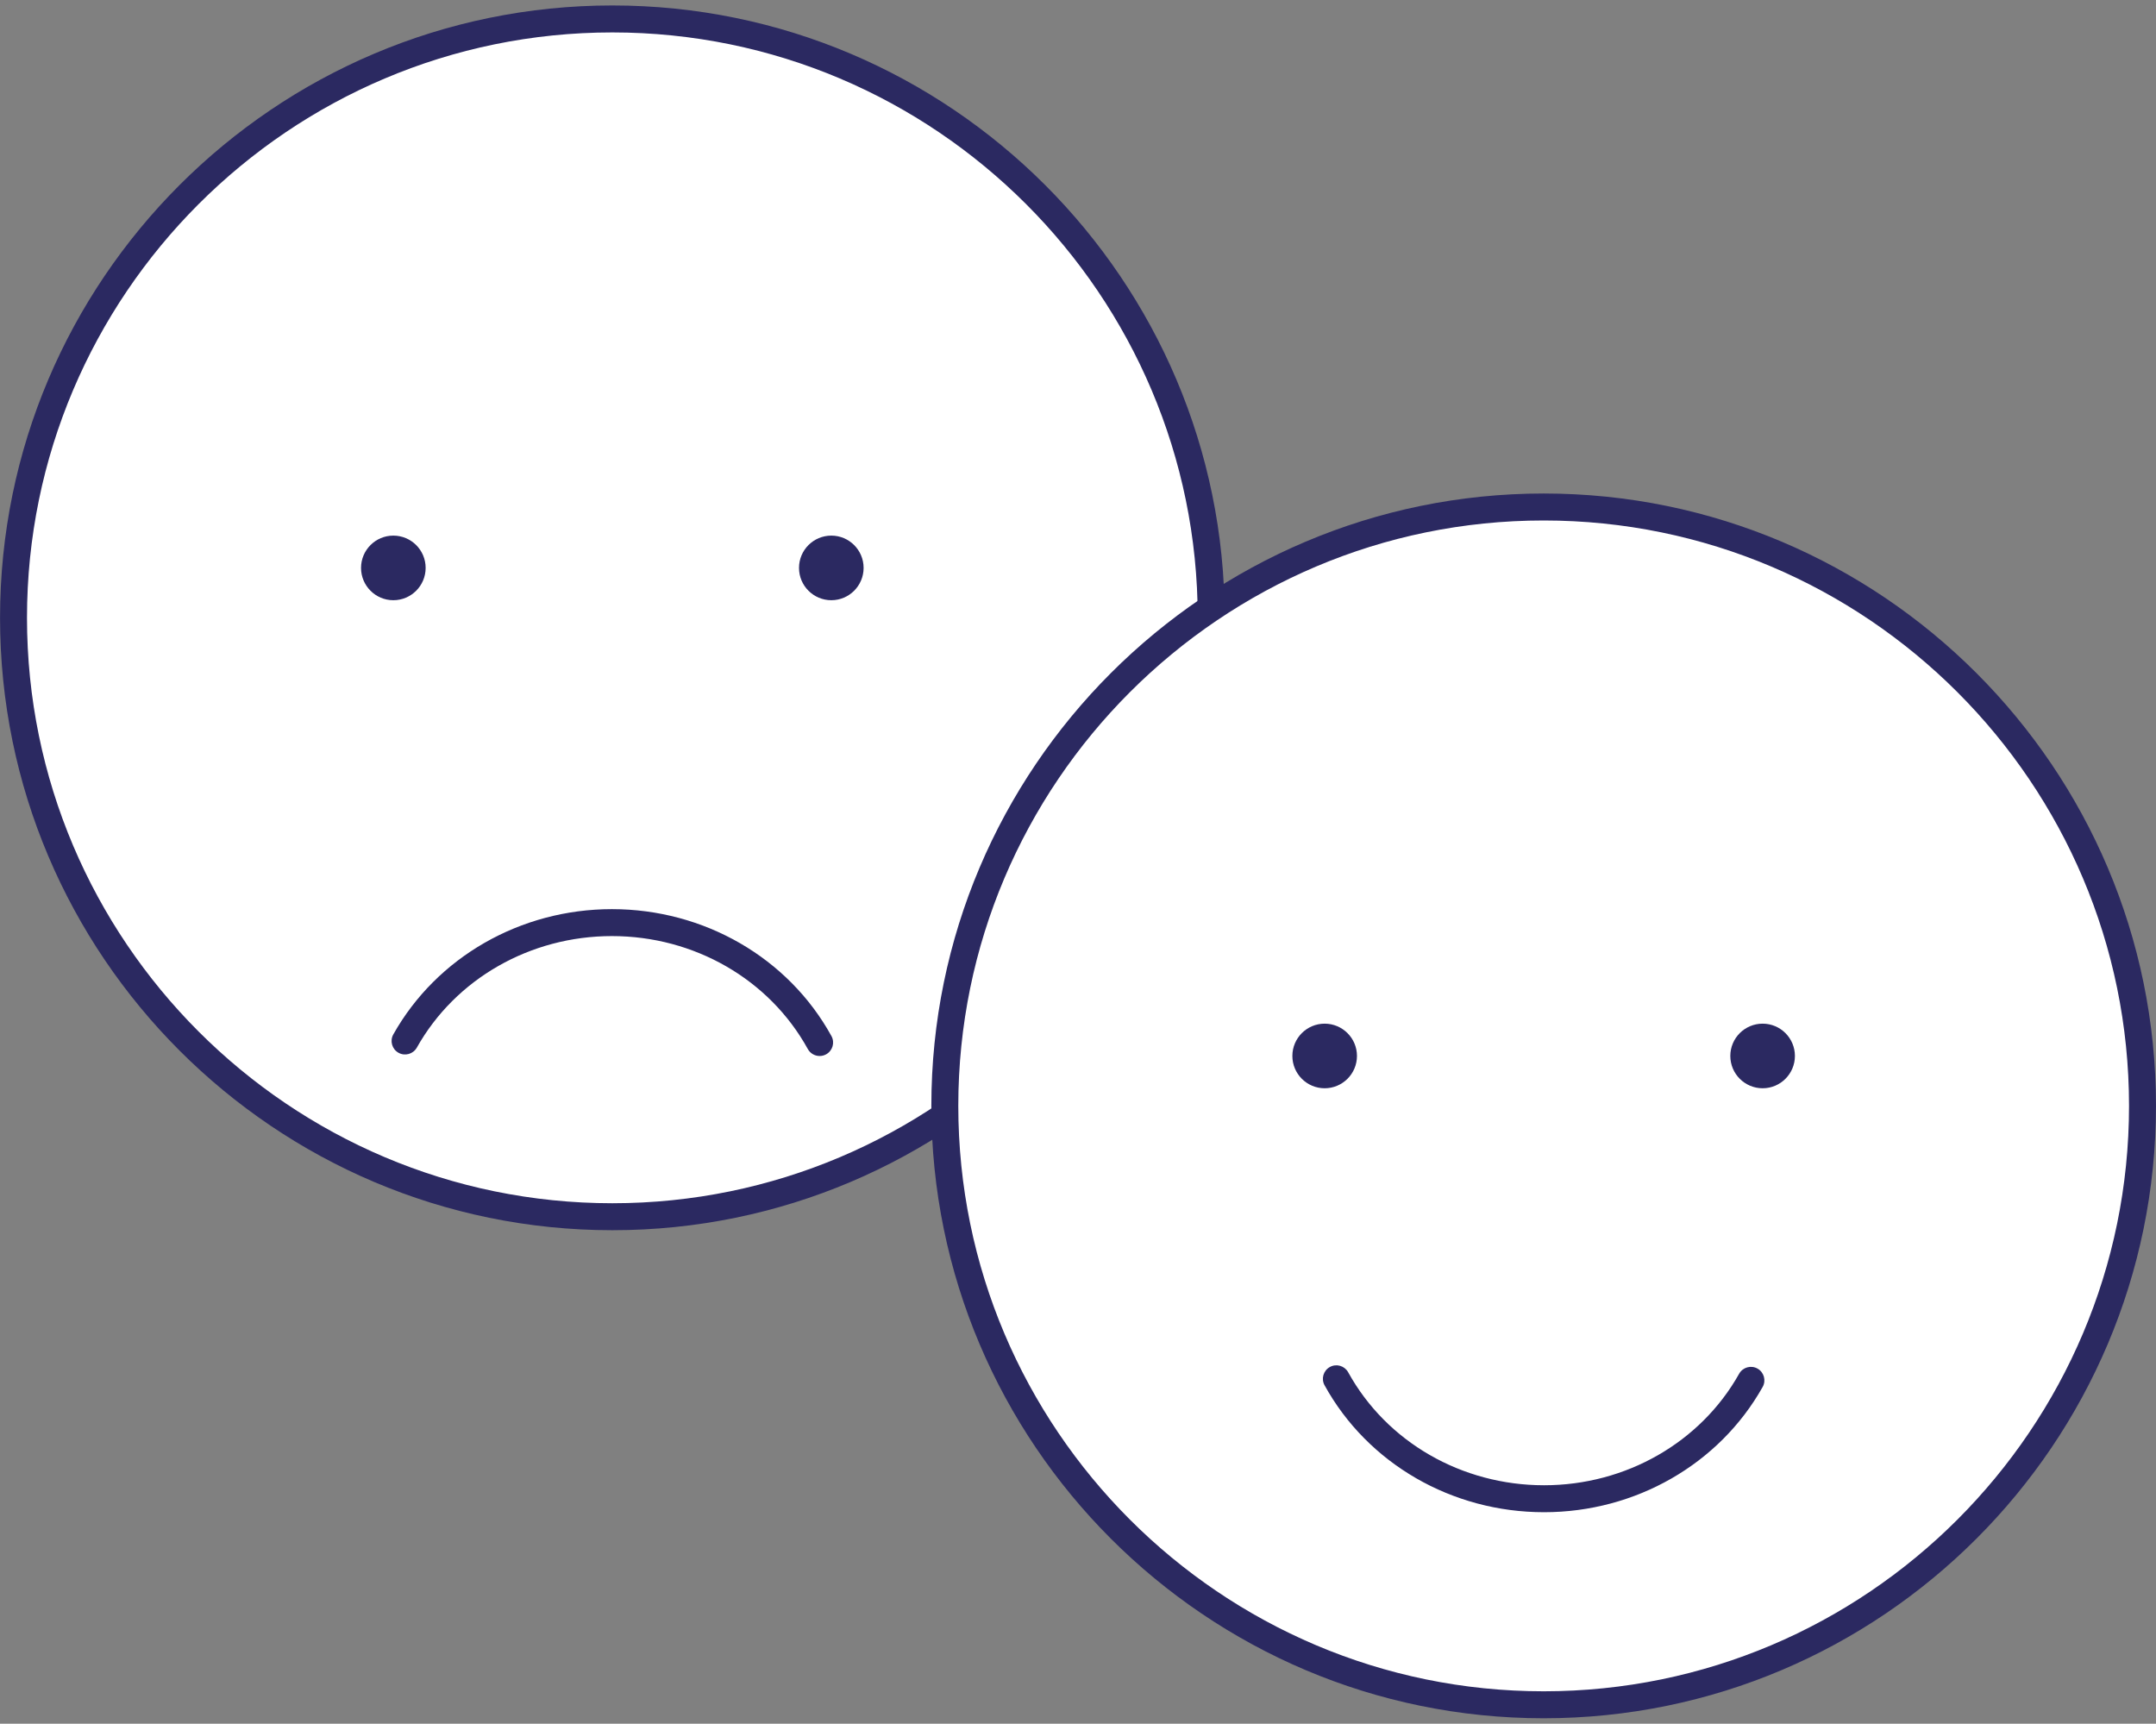 <?xml version="1.0" encoding="utf-8"?>
<!-- Generator: Adobe Illustrator 26.2.1, SVG Export Plug-In . SVG Version: 6.00 Build 0)  -->
<svg version="1.1" id="Ebene_1" xmlns="http://www.w3.org/2000/svg" xmlns:xlink="http://www.w3.org/1999/xlink" x="0px" y="0px"
	 viewBox="0 0 1000 799.46" style="enable-background:new 0 0 1000 799.46;" xml:space="preserve">
<rect x="0" y="0" width="1000" height="799.46" fill="#808080" stroke="none"/>
<style type="text/css">
	.st0{fill:#A2B9E1;}
	.st1{fill:#6796CF;}
	.st2{clip-path:url(#SVGID_00000147917157328510511310000006279474620932481187_);}
	.st3{fill:#2B2961;}
	.st4{fill:#FFFFFF;}
	.st5{clip-path:url(#SVGID_00000044899291677793321270000004050736396170987704_);}
	.st6{clip-path:url(#SVGID_00000011723378157095677400000015963198390194669446_);}
	.st7{clip-path:url(#SVGID_00000114773925054267057340000016879973545845716611_);}
	.st8{clip-path:url(#SVGID_00000180335061900911557950000006301970734740910527_);}
	.st9{clip-path:url(#SVGID_00000074423458888747805250000005549863180597897661_);}
	.st10{opacity:0.52;clip-path:url(#SVGID_00000060003979304951232160000005642185943813751476_);}
	.st11{clip-path:url(#SVGID_00000024696536026537704300000018160313875382559409_);}
	.st12{clip-path:url(#SVGID_00000098221669070023920160000015118982542946571138_);}
	.st13{clip-path:url(#SVGID_00000009580915847428782720000006433383101893577878_);}
	.st14{clip-path:url(#SVGID_00000053531460125577495770000008710282902560335023_);}
	.st15{clip-path:url(#SVGID_00000106853820903919549270000011143695784540789140_);}
	.st16{clip-path:url(#SVGID_00000068678164063218151540000015914743343269221291_);}
	.st17{clip-path:url(#SVGID_00000157275780666130317640000013908748568948091791_);}
	.st18{clip-path:url(#SVGID_00000133497025258006156860000006244943164167674770_);}
	.st19{clip-path:url(#SVGID_00000145777976002159453900000011344159805227507074_);}
	.st20{clip-path:url(#SVGID_00000057851916773810841300000000685788824840942230_);}
	.st21{clip-path:url(#SVGID_00000127732083416591627640000000062477483881324984_);}
	.st22{clip-path:url(#SVGID_00000172405752813062621220000016790989120669679032_);}
	.st23{fill:none;stroke:#2B2961;stroke-width:0.374;stroke-linejoin:round;stroke-miterlimit:10;}
	.st24{fill:none;stroke:#2B2961;stroke-width:0.4;stroke-miterlimit:10;}
	.st25{clip-path:url(#SVGID_00000028296070977653681030000006246517920464164777_);}
	.st26{clip-path:url(#SVGID_00000021817754004229375330000014907361707221515396_);}
	.st27{clip-path:url(#SVGID_00000039098955784546825050000006144455253578948244_);}
	.st28{clip-path:url(#SVGID_00000064356356595125886680000010130488876570674603_);}
	.st29{clip-path:url(#SVGID_00000067928756430210656070000006296933922226357134_);}
	.st30{clip-path:url(#SVGID_00000181805031838488881390000017241299448249629824_);}
	.st31{clip-path:url(#SVGID_00000026132145105039355100000013866837266330815663_);}
	.st32{clip-path:url(#SVGID_00000054963831035296688550000015075466866072577418_);}
	.st33{clip-path:url(#SVGID_00000181055157900350691140000012930910743366532756_);}
	.st34{clip-path:url(#SVGID_00000093883991597734066630000003791169867147986320_);}
	.st35{clip-path:url(#SVGID_00000137829916908009466860000010879331121915861948_);}
	.st36{clip-path:url(#SVGID_00000021086754941648979960000005211425078191231140_);}
	.st37{clip-path:url(#SVGID_00000049930443241548617870000006964965759150722225_);}
	.st38{clip-path:url(#SVGID_00000175294945832894278740000004268108113433711800_);}
	.st39{clip-path:url(#SVGID_00000054255216430942872440000009536068995524474551_);}
	.st40{clip-path:url(#SVGID_00000029026621328441406450000005671485494591780012_);}
	.st41{clip-path:url(#SVGID_00000106837809246206779230000016621541185523662522_);}
	.st42{clip-path:url(#SVGID_00000161597989804319070070000005830641265458167713_);}
	.st43{clip-path:url(#SVGID_00000016790581670984561560000010766212150997764027_);}
	.st44{clip-path:url(#SVGID_00000039840744213618447990000010979415271156561281_);}
	.st45{clip-path:url(#SVGID_00000017491106721707718550000012394667783918716034_);}
	.st46{clip-path:url(#SVGID_00000017508249030876480830000004904302323087659190_);}
	.st47{clip-path:url(#SVGID_00000109013923461438542080000007610994685151704216_);}
	.st48{clip-path:url(#SVGID_00000016051215481516286450000003729064122691421351_);}
	.st49{clip-path:url(#SVGID_00000015338048047503546440000000818009154364069019_);}
	.st50{clip-path:url(#SVGID_00000124866484832391442510000014528382252991766689_);}
	.st51{clip-path:url(#SVGID_00000169531348245394958270000001059776014568631719_);}
	.st52{clip-path:url(#SVGID_00000080189851337793556500000014558722765910079387_);}
	.st53{clip-path:url(#SVGID_00000134221985288494769650000013055793167645134469_);}
	.st54{clip-path:url(#SVGID_00000154406059189139471760000012921032102152118683_);}
	.st55{clip-path:url(#SVGID_00000101072046366182534880000010247993423222553523_);}
	.st56{clip-path:url(#SVGID_00000137838713365892003850000007203767901160523648_);}
	.st57{clip-path:url(#SVGID_00000063592167205829605900000013869788246368456097_);}
	.st58{clip-path:url(#SVGID_00000083063614011739430920000011395190665266456511_);}
	.st59{clip-path:url(#SVGID_00000092431713797712093370000009268485776643574701_);}
	.st60{clip-path:url(#SVGID_00000065056196194940932410000013794669653001165488_);}
	.st61{clip-path:url(#SVGID_00000158000956036536279100000005472814577322574987_);}
	.st62{fill:#9AB4DE;}
	.st63{clip-path:url(#SVGID_00000124122366137505707260000003704341272623207042_);}
	.st64{clip-path:url(#SVGID_00000103952149542266264700000011728262030658603196_);}
	.st65{clip-path:url(#SVGID_00000085221683102445040340000015810355361711911343_);}
	.st66{fill:#B9C9E9;}
	.st67{clip-path:url(#SVGID_00000134968959221840725150000008934803518727225748_);}
	.st68{clip-path:url(#SVGID_00000006693310981892269260000006938580235743955125_);}
	.st69{clip-path:url(#SVGID_00000125572609118831263620000012758090130433113767_);}
	.st70{clip-path:url(#SVGID_00000096050550809454714320000004411832753043996322_);}
	.st71{clip-path:url(#SVGID_00000014627785373772283210000002852261516071969189_);}
	.st72{clip-path:url(#SVGID_00000056419653082871166110000017592904649419934851_);}
	.st73{clip-path:url(#SVGID_00000137091660477132680040000000427356007253730718_);}
	.st74{clip-path:url(#SVGID_00000008867912577585762920000003717085303644734102_);}
	.st75{clip-path:url(#SVGID_00000057850435127641140800000009974189614124674230_);}
	.st76{clip-path:url(#SVGID_00000099621075341509437040000017695279245768644254_);}
	.st77{clip-path:url(#SVGID_00000022558278709676943910000002815282387389025712_);}
	.st78{clip-path:url(#SVGID_00000103230994141358336950000008841716370155934386_);}
	.st79{clip-path:url(#SVGID_00000053508903263308795830000011960990097466820224_);}
	.st80{clip-path:url(#SVGID_00000008845715035606009440000016847657613426072234_);}
	.st81{clip-path:url(#SVGID_00000181784782144308606180000002806722024318202535_);}
	.st82{clip-path:url(#SVGID_00000021084148006916247030000010816393457567275446_);}
	.st83{clip-path:url(#SVGID_00000082351386829838076690000006521344862801239725_);}
	.st84{clip-path:url(#SVGID_00000181053084625743276100000014077694809993477519_);}
	.st85{clip-path:url(#SVGID_00000083809183159459772280000000146839012492859829_);}
	.st86{clip-path:url(#SVGID_00000171692193113165651550000016616931072935081357_);}
	.st87{clip-path:url(#SVGID_00000146458835788859531070000007046284729335426957_);}
	.st88{clip-path:url(#SVGID_00000090286901128799278280000017772732810202602117_);}
	.st89{clip-path:url(#SVGID_00000096744776451218783980000005528850760113162661_);}
	.st90{clip-path:url(#SVGID_00000016783170446762344780000012972234263604861825_);}
	.st91{clip-path:url(#SVGID_00000051353232617718508090000014119908387833038989_);}
	.st92{clip-path:url(#SVGID_00000111912509908576045330000016082983514268963764_);}
	.st93{clip-path:url(#SVGID_00000152982883560079906160000006693618041094777535_);}
	.st94{clip-path:url(#SVGID_00000034056057986184631540000010108790654782269828_);}
	.st95{clip-path:url(#SVGID_00000063620661561960766060000006314153123267461779_);}
	.st96{clip-path:url(#SVGID_00000091708689282867101230000011971771383622013338_);}
	.st97{clip-path:url(#SVGID_00000115481839961201379890000017660019430293611935_);}
	.st98{clip-path:url(#SVGID_00000002377348109621389940000011948700210700212154_);}
	.st99{clip-path:url(#SVGID_00000120547509200750029810000000433381570275728269_);}
	.st100{clip-path:url(#SVGID_00000181046137665006636140000004729784352926983340_);}
	.st101{clip-path:url(#SVGID_00000000932714718358703400000005782805769161651127_);}
	.st102{clip-path:url(#SVGID_00000023986836166064493870000017246977000071936164_);}
	.st103{clip-path:url(#SVGID_00000124137562738972505020000017929663947554156689_);}
	.st104{clip-path:url(#SVGID_00000001632360224535955820000009113002487067760817_);}
	.st105{clip-path:url(#SVGID_00000175285612681874554910000016979308216553951108_);}
	.st106{clip-path:url(#SVGID_00000122722809226227582040000008283450298589498558_);}
	.st107{clip-path:url(#SVGID_00000008837718803527680550000010148082689957314448_);}
	.st108{clip-path:url(#SVGID_00000182492914683918572640000011507395447635664259_);}
	.st109{clip-path:url(#SVGID_00000080917410993191653810000014763975972474955700_);}
	.st110{clip-path:url(#SVGID_00000032649239431608112250000015366125510578873788_);}
	.st111{clip-path:url(#SVGID_00000133516233875632940510000014949571652407743913_);}
	.st112{clip-path:url(#SVGID_00000139283818429557433910000014613873507001435013_);}
	.st113{clip-path:url(#SVGID_00000045617365513619015200000010417775033916198541_);}
	.st114{clip-path:url(#SVGID_00000082367983484295546880000004922166219473951878_);}
	.st115{clip-path:url(#SVGID_00000109713398713634182340000008635539399447264132_);}
	.st116{clip-path:url(#SVGID_00000119098941653317691310000013808756247182557585_);}
	.st117{clip-path:url(#SVGID_00000026845760718518358860000015613875509322088590_);}
	.st118{clip-path:url(#SVGID_00000134945606773209543820000015701067679324545948_);}
	.st119{clip-path:url(#SVGID_00000128442680083585157150000012786520998316322979_);}
	.st120{clip-path:url(#SVGID_00000170968555668780938380000007544378521496276140_);}
	.st121{clip-path:url(#SVGID_00000114764221894181449940000000777002691509501577_);}
	.st122{clip-path:url(#SVGID_00000169517294640385794910000002012945296601891745_);}
	.st123{clip-path:url(#SVGID_00000098205623688630718330000012598059620132849040_);}
	.st124{clip-path:url(#SVGID_00000139261451330575702220000016006842267767831988_);}
	.st125{clip-path:url(#SVGID_00000154391652544352036600000014291812806138272914_);}
	.st126{clip-path:url(#SVGID_00000031927780900926018040000008663433987529957012_);}
	.st127{clip-path:url(#SVGID_00000023254879971840378240000000773783868758545329_);}
	.st128{clip-path:url(#SVGID_00000044140193356469075860000016564085769525632142_);}
	.st129{clip-path:url(#SVGID_00000075143911092873084670000011691346168607752080_);}
	.st130{clip-path:url(#SVGID_00000005261078980412124870000018291416159685583771_);}
	.st131{clip-path:url(#SVGID_00000145040437852050017530000011104569888659739070_);}
	.st132{clip-path:url(#SVGID_00000036235955494856273140000008983439256649011889_);}
	.st133{clip-path:url(#SVGID_00000084498962289000353550000013800304314256357024_);}
	.st134{clip-path:url(#SVGID_00000048487178616511635340000005975309316332246194_);}
	.st135{clip-path:url(#SVGID_00000075852144728898631820000014570219289846302365_);}
	.st136{clip-path:url(#SVGID_00000176001232514266019110000010770939553535935422_);}
	.st137{clip-path:url(#SVGID_00000041999309446256846800000012514812297091783855_);}
	.st138{clip-path:url(#SVGID_00000004544197036975169730000016458562571711356313_);}
	.st139{clip-path:url(#SVGID_00000102521045743678995670000002315043381436142476_);}
	.st140{clip-path:url(#SVGID_00000075147201752825525550000007569851191060343948_);}
	.st141{clip-path:url(#SVGID_00000119086516751120377580000012541057034856829589_);}
	.st142{clip-path:url(#SVGID_00000004529182036148061500000012497797498542327218_);}
	.st143{clip-path:url(#SVGID_00000059292209327403766260000011404940143766357439_);}
	.st144{clip-path:url(#SVGID_00000124846320746854123370000006877190089844618638_);}
	.st145{clip-path:url(#SVGID_00000155856041242494052010000000915494502453327015_);}
	.st146{clip-path:url(#SVGID_00000003808510059343569450000015567694107104532924_);}
	.st147{clip-path:url(#SVGID_00000170264609446749156760000001643027079117057713_);}
	.st148{clip-path:url(#SVGID_00000095334127375486891570000009355410882227949962_);}
	.st149{clip-path:url(#SVGID_00000083088641296160632960000013767701354995078044_);}
	.st150{clip-path:url(#SVGID_00000117665240833343971340000004113693030559023540_);}
	.st151{clip-path:url(#SVGID_00000106132745549197205100000000266233249737618593_);}
	.st152{clip-path:url(#SVGID_00000145771492200222692350000010545739341854416293_);}
	.st153{clip-path:url(#SVGID_00000024716254910120661510000006392254366802152609_);}
	.st154{clip-path:url(#SVGID_00000072984522573955825440000001684476338601007241_);}
	.st155{clip-path:url(#SVGID_00000013912811543936143210000006622107411616638100_);}
	.st156{clip-path:url(#SVGID_00000025431871859355075180000001924301945593712562_);}
	.st157{clip-path:url(#SVGID_00000170983869575783604830000000417485048018781626_);}
	.st158{clip-path:url(#SVGID_00000125566233523563310990000006391219152062017669_);}
	.st159{clip-path:url(#SVGID_00000050621058911545601360000011263276325187385782_);}
	.st160{clip-path:url(#SVGID_00000121958033947173493290000011445817431789844921_);}
	.st161{clip-path:url(#SVGID_00000009590745536421076860000001997147494695512203_);}
	.st162{clip-path:url(#SVGID_00000033327364379397836140000003828971756583573176_);}
	.st163{clip-path:url(#SVGID_00000154425263063124519810000016736524702630712214_);}
	.st164{clip-path:url(#SVGID_00000144302369194825738990000009952594776895066289_);}
	.st165{clip-path:url(#SVGID_00000169556337419009112020000001981618827845995669_);}
	.st166{clip-path:url(#SVGID_00000102536684432393256810000014504625442077485476_);}
	.st167{clip-path:url(#SVGID_00000063633634168557756330000004843370333029354404_);}
	.st168{clip-path:url(#SVGID_00000095311067339181733890000018389234185879860890_);}
	.st169{clip-path:url(#SVGID_00000041294332821123764910000002928981842794336426_);}
	.st170{clip-path:url(#SVGID_00000059293907784263799330000003586049044384457120_);}
	.st171{clip-path:url(#SVGID_00000154412284406265072590000002962282601552067981_);}
	.st172{clip-path:url(#SVGID_00000179637319122828117690000008943757772710897025_);}
	.st173{clip-path:url(#SVGID_00000106129168263872310900000011425642435204648601_);}
	.st174{clip-path:url(#SVGID_00000050650082399354345260000011031333180733359526_);}
	.st175{clip-path:url(#SVGID_00000178920677175039070670000002321415022158040509_);}
	.st176{clip-path:url(#SVGID_00000091719080383730983320000011375882369126834066_);}
	.st177{clip-path:url(#SVGID_00000170259429571112406410000018241988342377033663_);}
	.st178{clip-path:url(#SVGID_00000116923381517310812150000012982598582996599985_);}
	.st179{clip-path:url(#SVGID_00000088103262848505287930000003308522821440854198_);}
	.st180{clip-path:url(#SVGID_00000002380934018659314300000006277800622594725291_);}
	.st181{clip-path:url(#SVGID_00000170262441674528694320000010406335251147451521_);}
	.st182{clip-path:url(#SVGID_00000156547290622572176780000008008861214222303887_);}
	.st183{clip-path:url(#SVGID_00000056395710728759565880000007726355244761235638_);}
	.st184{clip-path:url(#SVGID_00000005950474316107168920000005869741270276660373_);}
	.st185{clip-path:url(#SVGID_00000063635403227496872080000012164080154717472680_);}
	.st186{clip-path:url(#SVGID_00000087410481433576026180000013829783529760401290_);}
	.st187{clip-path:url(#SVGID_00000168092871640518638310000007172088237484664246_);}
	.st188{clip-path:url(#SVGID_00000144318170271488822050000003046615560701773716_);}
	.st189{clip-path:url(#SVGID_00000024686273766235460020000002378625132525794476_);}
	.st190{clip-path:url(#SVGID_00000141424913168681682780000015856193367231750021_);}
	.st191{clip-path:url(#SVGID_00000083057553445281086980000011345349142367361430_);}
	.st192{clip-path:url(#SVGID_00000026845228389073863080000007476137019540467347_);}
	.st193{clip-path:url(#SVGID_00000072265683155678036510000010583654093529506947_);}
	.st194{clip-path:url(#SVGID_00000036951394340151262390000006447458005415422362_);}
	.st195{clip-path:url(#SVGID_00000007393142653493322220000017794628787801490846_);}
	.st196{clip-path:url(#SVGID_00000147921120260897898620000005774232711448683394_);}
	.st197{clip-path:url(#SVGID_00000042739147520119789530000001647947564170286771_);}
	.st198{clip-path:url(#SVGID_00000013881841082977778550000011898841293275638409_);}
	.st199{clip-path:url(#SVGID_00000130617757617704247800000014396823601319370942_);}
	.st200{clip-path:url(#SVGID_00000061454541654206835920000011707824783762378632_);}
	.st201{clip-path:url(#SVGID_00000088114357824592108200000008780774342198248120_);}
	.st202{clip-path:url(#SVGID_00000003071476003904059790000015309232983488203929_);}
	.st203{clip-path:url(#SVGID_00000119822734427313652770000008069964740354738568_);}
	.st204{clip-path:url(#SVGID_00000050646471438773637650000014443148396510924708_);}
	.st205{clip-path:url(#SVGID_00000023971878265575712990000003367323350902721410_);}
	.st206{clip-path:url(#SVGID_00000101062806797816691230000006576399662548290958_);}
	.st207{clip-path:url(#SVGID_00000097459187653353857800000001011037000040162432_);}
	.st208{clip-path:url(#SVGID_00000105399400928385820320000000261258416993262725_);}
	.st209{clip-path:url(#SVGID_00000067216617549430820750000014381556104672526744_);}
	.st210{clip-path:url(#SVGID_00000023963767545471893170000017568816365240721074_);}
	.st211{clip-path:url(#SVGID_00000165916188485220242180000002953918555084418707_);}
	.st212{clip-path:url(#SVGID_00000181077765554307395030000004702848232356848820_);}
	.st213{clip-path:url(#SVGID_00000065040300878885474310000018174563105465590965_);}
	.st214{clip-path:url(#SVGID_00000097475796357693359280000012605140526226073992_);}
	.st215{clip-path:url(#SVGID_00000062897707791010335020000010967860033427218081_);}
	.st216{clip-path:url(#SVGID_00000116232900884500462810000000243669395834633129_);}
	.st217{clip-path:url(#SVGID_00000119807509531960221280000011907445682564892570_);}
	.st218{clip-path:url(#SVGID_00000170997677663317169420000003419108110391981736_);}
	.st219{clip-path:url(#SVGID_00000070801294938264625300000001277458264760302269_);}
	.st220{clip-path:url(#SVGID_00000050662307439957610140000003725858648136971703_);}
	.st221{clip-path:url(#SVGID_00000029014868421666805450000007120404113704283825_);}
	.st222{clip-path:url(#SVGID_00000032613105722656717790000009146120369096087733_);}
	.st223{clip-path:url(#SVGID_00000037652778310624815840000007244537942315797894_);}
	.st224{clip-path:url(#SVGID_00000107559919183166378440000008391093599234791042_);}
	.st225{clip-path:url(#SVGID_00000138551344721304678650000002985440914004438148_);}
	.st226{clip-path:url(#SVGID_00000044139474204483686570000001998618115335371950_);}
	.st227{clip-path:url(#SVGID_00000021835886632537542230000011786787106295466430_);}
	.st228{clip-path:url(#SVGID_00000081609962749836162390000003000317534462308015_);}
	.st229{clip-path:url(#SVGID_00000119099837481377411170000012084368173241014964_);}
	.st230{clip-path:url(#SVGID_00000010308110142068654640000017603045803583649972_);}
	.st231{clip-path:url(#SVGID_00000134959751770643889950000001314051802483464835_);}
	.st232{clip-path:url(#SVGID_00000049914444543998925140000009783924038296122773_);}
	.st233{clip-path:url(#SVGID_00000076563210839766013200000002873922203301818536_);}
	.st234{clip-path:url(#SVGID_00000182512368551575942310000012499480224344053164_);}
	.st235{clip-path:url(#SVGID_00000086667349266283788740000013927592415283913095_);}
	.st236{clip-path:url(#SVGID_00000062897167732977865920000006330300899709119934_);}
	.st237{clip-path:url(#SVGID_00000087387944016459440240000013157183320175907461_);}
	.st238{clip-path:url(#SVGID_00000013873766644826043600000005110476295954238389_);}
	.st239{clip-path:url(#SVGID_00000113312865607557028900000003965969106082200972_);}
	.st240{clip-path:url(#SVGID_00000148627673415735134250000016436623812129254803_);}
	.st241{clip-path:url(#SVGID_00000160875339339834046140000008576206789598288019_);}
	.st242{clip-path:url(#SVGID_00000103983226770312751980000002944132910925081249_);}
	.st243{clip-path:url(#SVGID_00000034085189971068535170000010551805047701789600_);}
	.st244{clip-path:url(#SVGID_00000042004617449405200210000004370207243103123587_);}
	.st245{clip-path:url(#SVGID_00000133486872278978160260000011921600459621061561_);}
	.st246{clip-path:url(#SVGID_00000049930259134365953960000017454339155355052175_);}
	.st247{clip-path:url(#SVGID_00000019664726926364712760000013429705904825767613_);}
	.st248{clip-path:url(#SVGID_00000136403811838772957400000006888039051987131803_);}
	.st249{clip-path:url(#SVGID_00000090267945046367051730000017589641358643959476_);}
	.st250{clip-path:url(#SVGID_00000179626559500154439110000004211754441019673764_);}
	.st251{clip-path:url(#SVGID_00000054944861247898017250000000946856091908186764_);}
	.st252{clip-path:url(#SVGID_00000172439407885511242300000015375222301263143047_);}
	.st253{clip-path:url(#SVGID_00000024716694425234754150000012112411796955729068_);}
	.st254{clip-path:url(#SVGID_00000134953663476087122410000006123060320679062183_);}
	.st255{clip-path:url(#SVGID_00000026162416124183338010000010209138672268184235_);}
	.st256{clip-path:url(#SVGID_00000009564654389429778120000009749275499198526346_);}
	.st257{clip-path:url(#SVGID_00000039828349111380387410000016682208917179922059_);}
	.st258{clip-path:url(#SVGID_00000047058930889097341360000010573019830156984503_);}
	.st259{clip-path:url(#SVGID_00000048489885060014237510000004270231935869234078_);}
	.st260{clip-path:url(#SVGID_00000169532101715332433170000011313225697305315983_);}
	.st261{clip-path:url(#SVGID_00000097475609362116419820000005607249715354653357_);}
	.st262{clip-path:url(#SVGID_00000098197578778784004340000014250300534386560666_);}
	.st263{clip-path:url(#SVGID_00000066507252093562220770000003613546669398425729_);}
	.st264{clip-path:url(#SVGID_00000169530993307101599780000005232542326546387840_);}
	.st265{clip-path:url(#SVGID_00000162330994231518212840000005498651117061276046_);}
	.st266{clip-path:url(#SVGID_00000162329060121702917070000017678115308448790700_);}
	.st267{clip-path:url(#SVGID_00000057828942067439641810000000298946873495638193_);}
	.st268{clip-path:url(#SVGID_00000141417225987833615910000014503037564509663911_);}
	.st269{clip-path:url(#SVGID_00000165199998665126906770000016455815314787580313_);}
	.st270{clip-path:url(#SVGID_00000026144448734167042800000010527518582368041108_);}
	.st271{clip-path:url(#SVGID_00000125596365106788507400000003208237679975447444_);}
	.st272{clip-path:url(#SVGID_00000138558021379322585350000004247514528133983934_);}
	.st273{clip-path:url(#SVGID_00000062168901894779650270000002619958834681564297_);}
	.st274{clip-path:url(#SVGID_00000082332757450399700120000016910569240122044550_);}
	.st275{clip-path:url(#SVGID_00000178168798687204282360000005608595133344613016_);}
	.st276{clip-path:url(#SVGID_00000176043325821226053350000016411203943289008559_);}
	.st277{clip-path:url(#SVGID_00000163048203895172183000000007400627479634547335_);}
	.st278{clip-path:url(#SVGID_00000119091858958928656030000006854352799870996146_);}
	.st279{clip-path:url(#SVGID_00000178204188888950556790000007921798391942687378_);}
	.st280{clip-path:url(#SVGID_00000067225124527469408730000000129278941035629184_);}
	.st281{clip-path:url(#SVGID_00000068679559097131214620000012523942099849184641_);}
	.st282{clip-path:url(#SVGID_00000099641746749533143450000015009999151829075134_);}
	.st283{clip-path:url(#SVGID_00000134957479616767308130000007064893700597922479_);}
	.st284{clip-path:url(#SVGID_00000013165306265652645310000010750247521795822995_);}
	.st285{clip-path:url(#SVGID_00000084497842420091023760000014426750465882118560_);}
	.st286{clip-path:url(#SVGID_00000155839818757947723820000001255995924739857813_);}
	.st287{clip-path:url(#SVGID_00000160896014384532933050000015260549441417309316_);}
	.st288{clip-path:url(#SVGID_00000173858842910802094290000010837362365813433524_);}
	.st289{clip-path:url(#SVGID_00000152230670314177210350000011966880895077076660_);}
	.st290{clip-path:url(#SVGID_00000084488483171599080520000000600061583739550362_);}
	.st291{clip-path:url(#SVGID_00000152950063085215687840000016238415001905741462_);}
	.st292{clip-path:url(#SVGID_00000106838023141946560620000005862780951495748006_);}
	.st293{clip-path:url(#SVGID_00000031193904420421623750000006643497137684018842_);}
	.st294{clip-path:url(#SVGID_00000100359546930940842180000017956838073578114736_);}
	.st295{clip-path:url(#SVGID_00000082343777592656959460000013837888391919429291_);}
	.st296{clip-path:url(#SVGID_00000112610040291650085610000014365994842741236909_);}
	.st297{clip-path:url(#SVGID_00000039821218813956678400000010920594872496967043_);}
	.st298{clip-path:url(#SVGID_00000000931297752692266010000012298185129448510613_);}
	.st299{clip-path:url(#SVGID_00000053516435474642706370000017382748861667937977_);}
	.st300{clip-path:url(#SVGID_00000126321823929327560160000013718493197832554890_);}
	.st301{clip-path:url(#SVGID_00000090282494294562664050000009193316912967557767_);}
	.st302{clip-path:url(#SVGID_00000152949895608781948070000014625743419749730453_);}
	.st303{clip-path:url(#SVGID_00000129894050853242695360000004943013867597008809_);}
	.st304{clip-path:url(#SVGID_00000132780812126173348500000001685967174839203764_);}
	.st305{clip-path:url(#SVGID_00000073691197821322775550000015841862964217238967_);}
	.st306{clip-path:url(#SVGID_00000154394059252457276880000007579325617608489873_);}
	.st307{clip-path:url(#SVGID_00000094582920852820914190000008925287984384554144_);}
	.st308{clip-path:url(#SVGID_00000133518075790918802230000001138540747205656452_);}
	.st309{clip-path:url(#SVGID_00000026151010215997329060000008437703517757952149_);}
	.st310{clip-path:url(#SVGID_00000038382136837982693600000016172624759284913805_);}
	.st311{clip-path:url(#SVGID_00000101786383958671314940000013854892740079560587_);}
	.st312{clip-path:url(#SVGID_00000003786175879094596040000014697000199573200262_);}
	.st313{clip-path:url(#SVGID_00000061456349276411771550000011095725213251419792_);}
	.st314{clip-path:url(#SVGID_00000036955405180771269580000004862238858803647917_);}
	.st315{clip-path:url(#SVGID_00000023264832129363079980000017506312672636746924_);}
	.st316{clip-path:url(#SVGID_00000111176867612452695990000014180274893183217836_);}
	.st317{clip-path:url(#SVGID_00000048460061930859950290000004480461183349948818_);}
	.st318{clip-path:url(#SVGID_00000160156988461611619080000009567380314758499518_);}
	.st319{clip-path:url(#SVGID_00000022525892071820392140000004932976158120321714_);}
	.st320{clip-path:url(#SVGID_00000016046442342558707670000015185252659977051268_);}
	.st321{clip-path:url(#SVGID_00000163058837643936099630000002529091534339917218_);}
	.st322{clip-path:url(#SVGID_00000159442533053901550370000003911601120289773993_);}
	.st323{clip-path:url(#SVGID_00000086689295160832608990000018240704396497834651_);}
	.st324{clip-path:url(#SVGID_00000176723985671389744240000002767071410277472929_);}
	.st325{clip-path:url(#SVGID_00000091002642167089099320000003690642446782793112_);}
	.st326{clip-path:url(#SVGID_00000080888875840142436170000000192141390963889596_);}
	.st327{clip-path:url(#SVGID_00000173873940300024321980000012568595949241286275_);}
	.st328{clip-path:url(#SVGID_00000110472331629503573400000007038667299683079842_);}
	.st329{clip-path:url(#SVGID_00000094604877659091681080000005424670278311811518_);}
	.st330{clip-path:url(#SVGID_00000070817241376673845800000010122808452868206259_);}
	.st331{clip-path:url(#SVGID_00000070098191775326012330000011950183584501798571_);}
	.st332{clip-path:url(#SVGID_00000000937578509551866650000010377777300134735242_);}
	.st333{clip-path:url(#SVGID_00000075150925084617026740000013427561131753863819_);}
	.st334{clip-path:url(#SVGID_00000075163435689890196150000000547602329896175253_);}
	.st335{clip-path:url(#SVGID_00000108298826405409934580000018245795027458965157_);}
	.st336{clip-path:url(#SVGID_00000168080336566019497080000005609264989234736540_);}
	.st337{clip-path:url(#SVGID_00000163777122603576969330000007695241821799088821_);}
	.st338{clip-path:url(#SVGID_00000101067003590161741060000008960443216613939608_);}
	.st339{clip-path:url(#SVGID_00000177451957652430866160000001709773660831294094_);}
	.st340{clip-path:url(#SVGID_00000024711839563335552070000002045862113985874071_);}
	.st341{clip-path:url(#SVGID_00000162343915253877949640000010569415748606429108_);}
	.st342{clip-path:url(#SVGID_00000105402943886150575880000016373254158507290280_);}
	.st343{clip-path:url(#SVGID_00000165956619408922194030000010975492376546141326_);}
	.st344{clip-path:url(#SVGID_00000077304737638287083700000016184110910420777600_);}
	.st345{clip-path:url(#SVGID_00000137817940150537475100000009579997390310305159_);}
	.st346{clip-path:url(#SVGID_00000067927143356924646730000006216483801363862150_);}
	.st347{clip-path:url(#SVGID_00000183230955585317902860000012019484915202992563_);}
	.st348{clip-path:url(#SVGID_00000135671508910119681950000016076543687766354858_);}
	.st349{clip-path:url(#SVGID_00000136386506370619965160000001740063157655739549_);}
	.st350{clip-path:url(#SVGID_00000116232405685004911470000018144370504946599056_);}
	.st351{clip-path:url(#SVGID_00000026165511743213643850000000783510210086640815_);}
	.st352{clip-path:url(#SVGID_00000133523855745488681760000015357075184236682896_);}
	.st353{clip-path:url(#SVGID_00000022523653491285369250000014932941155143119522_);}
	.st354{clip-path:url(#SVGID_00000145032299037513626930000011143227201029088413_);}
	.st355{clip-path:url(#SVGID_00000016041865140393056030000002326800103424261800_);}
	.st356{clip-path:url(#SVGID_00000175312391463523189200000016100917453765240475_);}
	.st357{clip-path:url(#SVGID_00000106123826653548672790000005242984420323425980_);}
	.st358{clip-path:url(#SVGID_00000021089991215712165610000015569511638707256741_);}
	.st359{clip-path:url(#SVGID_00000160159186743020995090000000148363246051207615_);}
	.st360{clip-path:url(#SVGID_00000162335492708272539770000000640446510775021450_);}
	.st361{clip-path:url(#SVGID_00000171696083538021143360000018246939027494373778_);}
	.st362{clip-path:url(#SVGID_00000108292135645965906390000015594276742605143204_);}
	.st363{clip-path:url(#SVGID_00000038372204128922249740000012897134252994455469_);}
	.st364{clip-path:url(#SVGID_00000138574233484357477610000015902752589989027218_);}
	.st365{clip-path:url(#SVGID_00000117663325195619975980000012852079442050495116_);}
	.st366{clip-path:url(#SVGID_00000177482218654558878000000013624455131368590525_);}
	.st367{clip-path:url(#SVGID_00000024000709982255992200000014846837409769615268_);}
	.st368{clip-path:url(#SVGID_00000105413340467103247570000002428346230924629382_);}
	.st369{clip-path:url(#SVGID_00000060017580193956311360000001647869761786758280_);}
	.st370{clip-path:url(#SVGID_00000079471959646629319530000007493474873208226488_);}
	.st371{clip-path:url(#SVGID_00000103232428795844280830000011750396380106828985_);}
	.st372{clip-path:url(#SVGID_00000103975935474337423050000016119794962685985409_);}
	.st373{clip-path:url(#SVGID_00000097486289581037511260000000277871618959006633_);}
	.st374{clip-path:url(#SVGID_00000090280686161371157270000010412896387702496432_);}
	.st375{clip-path:url(#SVGID_00000067208708960379543220000005533976731793965494_);}
	.st376{clip-path:url(#SVGID_00000003798062532767887050000008766319848415636394_);}
</style>
<g>
	<defs>
		<rect id="SVGID_00000102513167724703568420000007429750221785709482_" y="2.53" width="1000" height="794.39"/>
	</defs>
	<clipPath id="SVGID_00000049931417190674357920000014697255581618012590_">
		<use xlink:href="#SVGID_00000102513167724703568420000007429750221785709482_"  style="overflow:visible;"/>
	</clipPath>
	<g style="clip-path:url(#SVGID_00000049931417190674357920000014697255581618012590_);">
		<path class="st4" d="M563.57,286.55c0,154.39-125.16,279.55-279.55,279.55C129.61,566.1,4.47,440.94,4.47,286.55
			S129.61,7,284.02,7C438.41,7,563.57,132.16,563.57,286.55"/>
	</g>
	<g style="clip-path:url(#SVGID_00000049931417190674357920000014697255581618012590_);">
		<path class="st3" d="M284.02,570.58c-156.6,0-284-127.42-284-284.04c0-156.6,127.4-284.01,284-284.01s284.01,127.41,284.01,284.01
			C568.03,443.16,440.62,570.58,284.02,570.58z M284.02,15.04c-149.7,0-271.5,121.8-271.5,271.5c0,149.72,121.8,271.53,271.5,271.53
			c149.71,0,271.51-121.81,271.51-271.53C555.53,136.84,433.73,15.04,284.02,15.04z"/>
	</g>
	<g style="clip-path:url(#SVGID_00000049931417190674357920000014697255581618012590_);">
		<path class="st3" d="M380.17,489.78c-2.21,0-4.35-1.17-5.49-3.24c-17.81-32.31-52.64-52.38-90.86-52.38
			c-37.9,0-72.57,19.82-90.48,51.72c-1.69,3-5.5,4.09-8.52,2.39c-3.01-1.69-4.08-5.5-2.39-8.51c20.13-35.83,58.99-58.1,101.39-58.1
			c42.78,0,81.8,22.55,101.81,58.85c1.67,3.02,0.57,6.82-2.45,8.49C382.22,489.53,381.18,489.78,380.17,489.78z"/>
	</g>
	<g style="clip-path:url(#SVGID_00000049931417190674357920000014697255581618012590_);">
		<path class="st3" d="M197.42,263.39c0,8.28-6.71,14.99-14.99,14.99c-8.26,0-14.97-6.71-14.97-14.99c0-8.26,6.71-14.97,14.97-14.97
			C190.71,248.42,197.42,255.13,197.42,263.39"/>
	</g>
	<g style="clip-path:url(#SVGID_00000049931417190674357920000014697255581618012590_);">
		<path class="st3" d="M400.56,263.39c0,8.28-6.71,14.99-14.97,14.99c-8.28,0-14.99-6.71-14.99-14.99c0-8.26,6.71-14.97,14.99-14.97
			C393.85,248.42,400.56,255.13,400.56,263.39"/>
	</g>
	<g style="clip-path:url(#SVGID_00000049931417190674357920000014697255581618012590_);">
		<path class="st4" d="M995.53,512.91c0,154.39-125.16,279.55-279.55,279.55c-154.41,0-279.55-125.16-279.55-279.55
			s125.14-279.55,279.55-279.55C870.37,233.36,995.53,358.52,995.53,512.91"/>
	</g>
	<g style="clip-path:url(#SVGID_00000049931417190674357920000014697255581618012590_);">
		<path class="st3" d="M715.98,796.94c-156.6,0-284-127.42-284-284.04c0-156.6,127.4-284.01,284-284.01S999.99,356.3,999.99,512.9
			C999.99,669.52,872.58,796.94,715.98,796.94z M715.98,241.4c-149.7,0-271.5,121.8-271.5,271.5c0,149.72,121.8,271.53,271.5,271.53
			c149.71,0,271.51-121.81,271.51-271.53C987.49,363.2,865.69,241.4,715.98,241.4z"/>
	</g>
	<g style="clip-path:url(#SVGID_00000049931417190674357920000014697255581618012590_);">
		<path class="st3" d="M716.17,701.37c-42.78,0-81.79-22.55-101.8-58.86c-1.67-3.02-0.57-6.82,2.45-8.49
			c3.04-1.68,6.83-0.56,8.5,2.46c17.81,32.31,52.62,52.39,90.85,52.39c37.89,0,72.57-19.82,90.48-51.72c1.69-3,5.49-4.09,8.52-2.39
			c3.01,1.69,4.08,5.5,2.39,8.51C797.43,679.1,758.58,701.37,716.17,701.37z"/>
	</g>
	<g style="clip-path:url(#SVGID_00000049931417190674357920000014697255581618012590_);">
		<path class="st3" d="M629.39,489.75c0,8.28-6.71,14.99-14.99,14.99c-8.26,0-14.97-6.71-14.97-14.99c0-8.26,6.71-14.97,14.97-14.97
			C622.67,474.78,629.39,481.49,629.39,489.75"/>
	</g>
	<g style="clip-path:url(#SVGID_00000049931417190674357920000014697255581618012590_);">
		<path class="st3" d="M832.52,489.75c0,8.28-6.71,14.99-14.97,14.99c-8.28,0-14.99-6.71-14.99-14.99c0-8.26,6.71-14.97,14.99-14.97
			C825.81,474.78,832.52,481.49,832.52,489.75"/>
	</g>
</g>
</svg>
